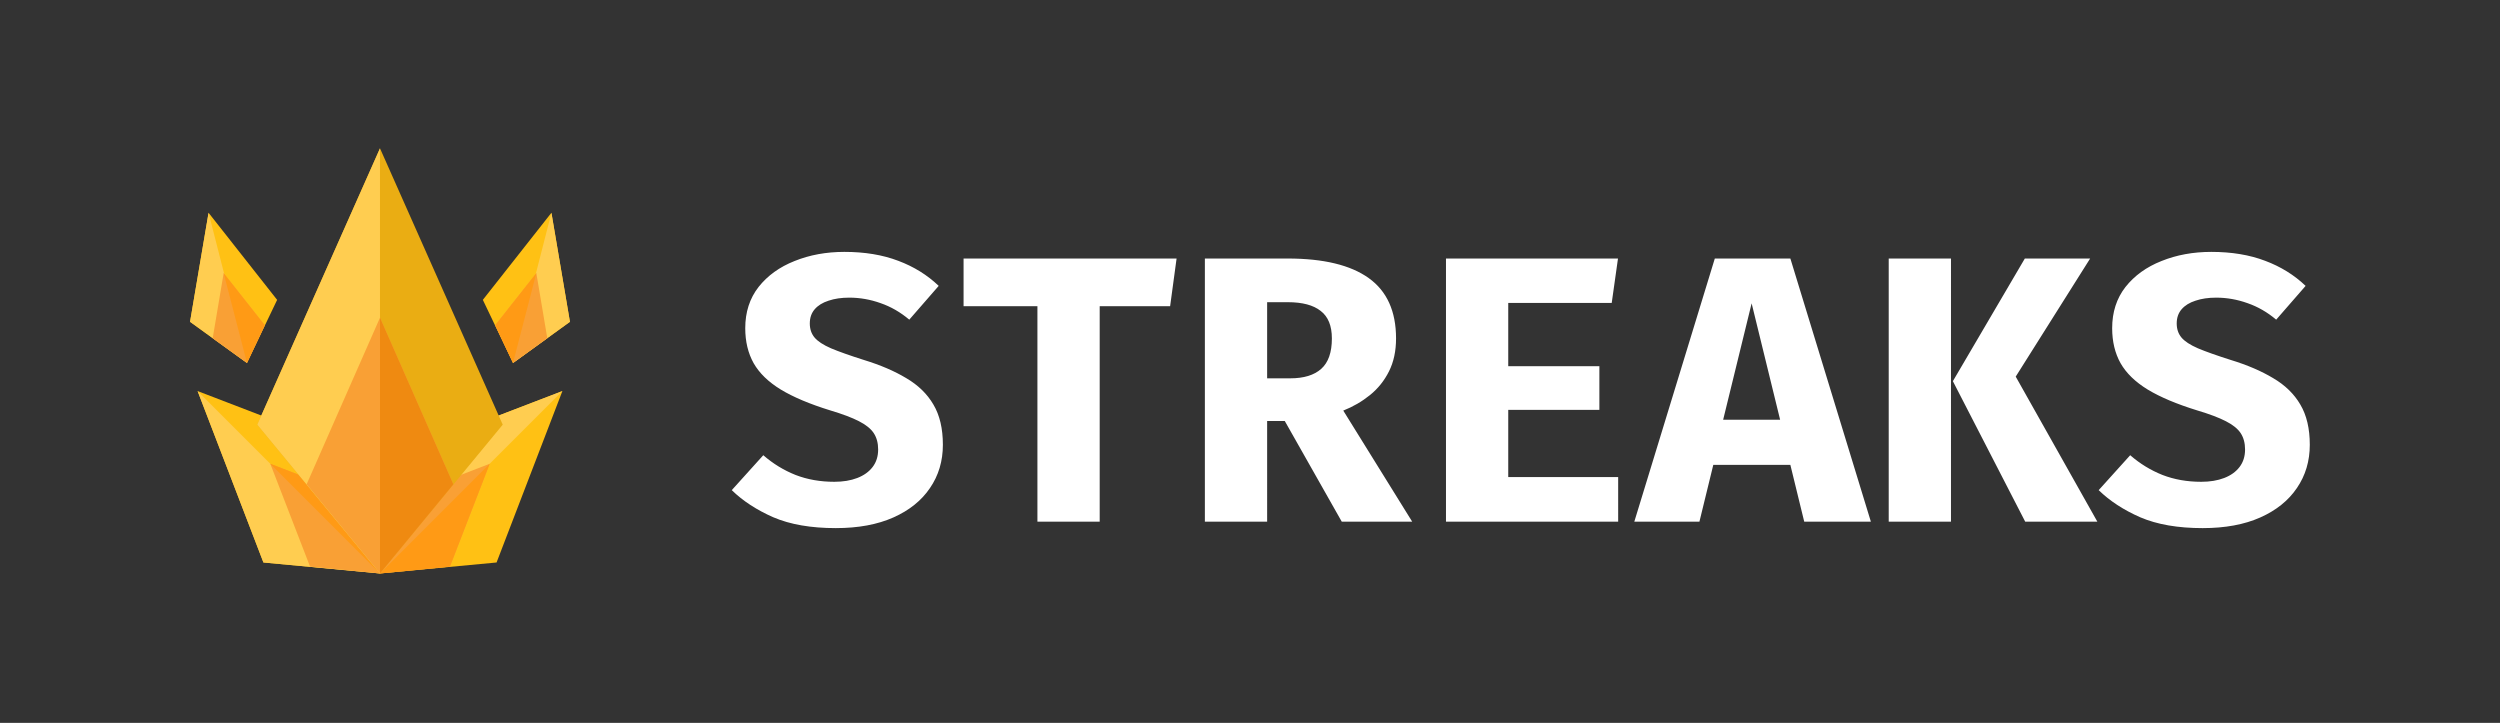 <?xml version="1.0" encoding="UTF-8" standalone="no"?>
<!-- Created with Inkscape (http://www.inkscape.org/) -->

<svg
   width="913mm"
   height="264mm"
   viewBox="0 0 913 264"
   version="1.1"
   id="svg1"
   xml:space="preserve"
   xmlns="http://www.w3.org/2000/svg"
   xmlns:svg="http://www.w3.org/2000/svg"><rect x="0" y="0" width="913" height="264" fill="#333333" stroke="none"/><defs
     id="defs1"><clipPath
       clipPathUnits="userSpaceOnUse"
       id="clipPath7932-4"><circle
         style="fill:#19292d;fill-opacity:1;stroke:none;stroke-width:0.433;stroke-linecap:round;stroke-linejoin:round;stroke-dashoffset:45.354"
         id="circle7934-4"
         cx="128"
         cy="128"
         r="128"
         clip-path="url(#clipPath7028)"
         transform="translate(-6.879,2.117)" /></clipPath><clipPath
       clipPathUnits="userSpaceOnUse"
       id="clipPath7028"><path
         style="fill:#22373c;fill-opacity:0.386;stroke:none;stroke-width:0.265px;stroke-linecap:butt;stroke-linejoin:miter;stroke-opacity:1"
         d="m 193.511,113.818 -31.987,31.55 9.338,42.745 -87.167,84.586 -101.433,-72.444 99.7,-120.092 21.167,26.882 31.75,-46.778 22.067,57.645 9.683,-10.867 z"
         id="path7030" /></clipPath><clipPath
       clipPathUnits="userSpaceOnUse"
       id="clipPath7932-4-6"><circle
         style="fill:#19292d;fill-opacity:1;stroke:none;stroke-width:0.433;stroke-linecap:round;stroke-linejoin:round;stroke-dashoffset:45.354"
         id="circle7934-4-2"
         cx="128"
         cy="128"
         r="128"
         clip-path="url(#clipPath7028-9)"
         transform="translate(-6.879,2.117)" /></clipPath><clipPath
       clipPathUnits="userSpaceOnUse"
       id="clipPath7028-9"><path
         style="fill:#22373c;fill-opacity:0.386;stroke:none;stroke-width:0.265px;stroke-linecap:butt;stroke-linejoin:miter;stroke-opacity:1"
         d="m 193.511,113.818 -31.987,31.55 9.338,42.745 -87.167,84.586 -101.433,-72.444 99.7,-120.092 21.167,26.882 31.75,-46.778 22.067,57.645 9.683,-10.867 z"
         id="path7030-1" /></clipPath><clipPath
       clipPathUnits="userSpaceOnUse"
       id="clipPath7932-4-6-7"><circle
         style="fill:#19292d;fill-opacity:1;stroke:none;stroke-width:0.433;stroke-linecap:round;stroke-linejoin:round;stroke-dashoffset:45.354"
         id="circle7934-4-2-5"
         cx="128"
         cy="128"
         r="128"
         clip-path="url(#clipPath7028-9-3)"
         transform="translate(-6.879,2.117)" /></clipPath><clipPath
       clipPathUnits="userSpaceOnUse"
       id="clipPath7028-9-3"><path
         style="fill:#22373c;fill-opacity:0.386;stroke:none;stroke-width:0.265px;stroke-linecap:butt;stroke-linejoin:miter;stroke-opacity:1"
         d="m 193.511,113.818 -31.987,31.55 9.338,42.745 -87.167,84.586 -101.433,-72.444 99.7,-120.092 21.167,26.882 31.75,-46.778 22.067,57.645 9.683,-10.867 z"
         id="path7030-1-5" /></clipPath><clipPath
       clipPathUnits="userSpaceOnUse"
       id="clipPath7932-4-6-7-8"><circle
         style="fill:#19292d;fill-opacity:1;stroke:none;stroke-width:0.433;stroke-linecap:round;stroke-linejoin:round;stroke-dashoffset:45.354"
         id="circle7934-4-2-5-9"
         cx="128"
         cy="128"
         r="128"
         clip-path="url(#clipPath7028-9-3-7)"
         transform="translate(-6.879,2.117)" /></clipPath><clipPath
       clipPathUnits="userSpaceOnUse"
       id="clipPath7028-9-3-7"><path
         style="fill:#22373c;fill-opacity:0.386;stroke:none;stroke-width:0.265px;stroke-linecap:butt;stroke-linejoin:miter;stroke-opacity:1"
         d="m 193.511,113.818 -31.987,31.55 9.338,42.745 -87.167,84.586 -101.433,-72.444 99.7,-120.092 21.167,26.882 31.75,-46.778 22.067,57.645 9.683,-10.867 z"
         id="path7030-1-5-3" /></clipPath></defs><g
     id="g1263-6"
     transform="matrix(0.203,0,0,0.203,64.889,118.366)" /><g
     id="g1265-1"
     transform="matrix(0.203,0,0,0.203,64.889,118.366)" /><g
     id="g1267-2"
     transform="matrix(0.203,0,0,0.203,64.889,118.366)" /><g
     id="g1269-9"
     transform="matrix(0.203,0,0,0.203,64.889,118.366)" /><g
     id="g1271-3"
     transform="matrix(0.203,0,0,0.203,64.889,118.366)" /><g
     id="g1273-1"
     transform="matrix(0.203,0,0,0.203,64.889,118.366)" /><g
     id="g1275-9"
     transform="matrix(0.203,0,0,0.203,64.889,118.366)" /><g
     id="g1277-4"
     transform="matrix(0.203,0,0,0.203,64.889,118.366)" /><g
     id="g1279-7"
     transform="matrix(0.203,0,0,0.203,64.889,118.366)" /><g
     id="g1281-8"
     transform="matrix(0.203,0,0,0.203,64.889,118.366)" /><g
     id="g1283-4"
     transform="matrix(0.203,0,0,0.203,64.889,118.366)" /><g
     id="g1285-5"
     transform="matrix(0.203,0,0,0.203,64.889,118.366)" /><g
     id="g1287-0"
     transform="matrix(0.203,0,0,0.203,64.889,118.366)" /><g
     id="g1289-3"
     transform="matrix(0.203,0,0,0.203,64.889,118.366)" /><g
     id="g1291-6"
     transform="matrix(0.203,0,0,0.203,64.889,118.366)" /><path
     d="m 344.339,162.428 q 0,8.944 -4.715,15.808 -4.645,6.864 -13.381,10.747 -8.736,3.883 -21.008,3.883 -13.589,0 -22.811,-3.952 -9.152,-4.021 -15.184,-9.915 l 11.509,-12.757 q 5.339,4.645 11.787,7.211 6.448,2.496 14.144,2.496 4.784,0 8.389,-1.387 3.605,-1.387 5.616,-4.021 2.011,-2.635 2.011,-6.379 0,-3.536 -1.595,-5.963 -1.595,-2.427 -5.408,-4.368 -3.744,-1.941 -10.469,-3.952 -11.232,-3.467 -18.096,-7.627 -6.795,-4.16 -9.915,-9.637 -3.051,-5.477 -3.051,-12.757 0,-8.805 4.853,-15.045 4.923,-6.24 13.173,-9.499 8.251,-3.328 18.165,-3.328 11.163,0 19.691,3.259 8.528,3.189 14.768,9.152 l -10.747,12.341 q -4.853,-4.091 -10.469,-6.032 -5.616,-2.011 -11.44,-2.011 -4.299,0 -7.557,1.109 -3.259,1.04 -5.061,3.12 -1.803,2.08 -1.803,5.2 0,3.051 1.733,5.131 1.733,2.08 6.032,3.952 4.299,1.803 11.925,4.229 9.083,2.773 15.531,6.656 6.517,3.813 9.915,9.637 3.467,5.824 3.467,14.699 z M 401.608,111.814 V 190.507 H 378.867 V 111.814 H 351.896 V 94.411 h 77.792 l -2.357,17.403 z m 108.229,11.787 q 0,6.864 -2.565,11.995 -2.565,5.131 -6.933,8.667 -4.368,3.536 -9.776,5.685 l 25.168,40.56 h -25.723 l -20.8,-36.747 h -6.448 V 190.507 H 440.019 V 94.411 h 30.229 q 19.621,0 29.605,7.141 9.984,7.141 9.984,22.048 z m -23.435,0 q 0,-6.933 -4.091,-10.053 -4.021,-3.189 -11.995,-3.189 h -7.557 v 27.803 h 8.459 q 7.419,0 11.301,-3.467 3.883,-3.467 3.883,-11.093 z m 64.411,-12.965 v 23.088 h 33.28 v 15.947 h -33.28 v 24.544 h 40.144 V 190.507 H 528.072 V 94.411 h 62.816 l -2.288,16.224 z m 103.029,59.141 h -28.149 l -5.061,20.731 h -23.781 l 29.397,-96.096 h 27.595 l 29.397,96.096 h -24.336 z m -24.544,-16.501 h 20.8 l -10.4,-42.501 z m 83.2,37.232 H 689.758 V 94.411 h 22.741 z m 0.693,-51.307 26.277,-44.789 h 23.851 l -27.179,43.125 29.813,52.971 h -26.347 z m 130.347,23.227 q 0,8.944 -4.715,15.808 -4.645,6.864 -13.381,10.747 -8.736,3.883 -21.008,3.883 -13.589,0 -22.811,-3.952 -9.152,-4.021 -15.184,-9.915 l 11.509,-12.757 q 5.339,4.645 11.787,7.211 6.448,2.496 14.144,2.496 4.784,0 8.389,-1.387 3.605,-1.387 5.616,-4.021 2.011,-2.635 2.011,-6.379 0,-3.536 -1.595,-5.963 -1.595,-2.427 -5.408,-4.368 -3.744,-1.941 -10.469,-3.952 -11.232,-3.467 -18.096,-7.627 -6.795,-4.16 -9.915,-9.637 -3.051,-5.477 -3.051,-12.757 0,-8.805 4.853,-15.045 4.923,-6.24 13.173,-9.499 8.251,-3.328 18.165,-3.328 11.163,0 19.691,3.259 8.528,3.189 14.768,9.152 l -10.747,12.341 q -4.853,-4.091 -10.469,-6.032 -5.616,-2.011 -11.44,-2.011 -4.299,0 -7.557,1.109 -3.259,1.04 -5.061,3.12 -1.803,2.08 -1.803,5.2 0,3.051 1.733,5.131 1.733,2.08 6.032,3.952 4.299,1.803 11.925,4.229 9.083,2.773 15.531,6.656 6.517,3.813 9.915,9.637 3.467,5.824 3.467,14.699 z"
     id="path3-6"
     style="font-size:113.688px;font-family:'Fira Code';-inkscape-font-specification:'Fira Code, @wght=700';font-variation-settings:'wght' 700;fill:#ffffff;stroke-width:17.868;stroke-linecap:round;stroke-linejoin:round;fill-opacity:1"
     aria-label="STREAKS" /><g
     id="g2"
     transform="matrix(1.542,0,0,1.542,-76.465,-79.45)"><polygon
       style="fill:#ffc114"
       points="248,496 112,483.2 35.2,283.2 235.2,360 "
       id="polygon1223-6"
       transform="matrix(0.203,0,0,0.203,89.24,86.652)" /><polyline
       style="fill:#ffcd50"
       points="248,496 112,483.2 35.2,283.2 "
       id="polyline1225-2"
       transform="matrix(0.203,0,0,0.203,89.24,86.652)" /><polygon
       style="fill:#f9a035"
       points="248,496 240,414.4 120,368 166.4,488 "
       id="polygon1227-6"
       transform="matrix(0.203,0,0,0.203,89.24,86.652)" /><polyline
       style="fill:#ff9a15"
       points="248,496 240,414.4 120,368 "
       id="polyline1229-1"
       transform="matrix(0.203,0,0,0.203,89.24,86.652)" /><polygon
       style="fill:#ffc114"
       points="248,496 260.8,360 460.8,283.2 384,483.2 "
       id="polygon1231-8"
       transform="matrix(0.203,0,0,0.203,89.24,86.652)" /><polyline
       style="fill:#ffcd50"
       points="248,496 260.8,360 460.8,283.2 "
       id="polyline1233-7"
       transform="matrix(0.203,0,0,0.203,89.24,86.652)" /><polygon
       style="fill:#f9a035"
       points="248,496 329.6,488 376,368 256,414.4 "
       id="polygon1235-9"
       transform="matrix(0.203,0,0,0.203,89.24,86.652)" /><polyline
       style="fill:#ff9a15"
       points="248,496 329.6,488 376,368 "
       id="polyline1237-2"
       transform="matrix(0.203,0,0,0.203,89.24,86.652)" /><polygon
       style="fill:#eaad13"
       points="248,496 104.8,322.4 248,0 391.2,322.4 "
       id="polygon1239-0"
       transform="matrix(0.203,0,0,0.203,89.24,86.652)" /><polyline
       style="fill:#ffcd50"
       points="248,496 104.8,322.4 248,0 "
       id="polyline1241-2"
       transform="matrix(0.203,0,0,0.203,89.24,86.652)" /><polygon
       style="fill:#f9a035"
       points="248,496 333.6,392 248,197.6 162.4,392 "
       id="polygon1243-3"
       transform="matrix(0.203,0,0,0.203,89.24,86.652)" /><polyline
       style="fill:#ef8a11"
       points="248,496 333.6,392 248,197.6 "
       id="polyline1245-7"
       transform="matrix(0.203,0,0,0.203,89.24,86.652)" /><polygon
       style="fill:#ffc114"
       points="92.8,250.4 26.4,202.4 48,75.2 128,176.8 "
       id="polygon1247-5"
       transform="matrix(0.203,0,0,0.203,89.24,86.652)" /><polyline
       style="fill:#ffcd50"
       points="92.8,250.4 26.4,202.4 48,75.2 "
       id="polyline1249-9"
       transform="matrix(0.203,0,0,0.203,89.24,86.652)" /><polygon
       style="fill:#f9a035"
       points="92.8,250.4 113.6,206.4 65.6,145.6 52.8,221.6 "
       id="polygon1251-2"
       transform="matrix(0.203,0,0,0.203,89.24,86.652)" /><polyline
       style="fill:#ff9a15"
       points="92.8,250.4 113.6,206.4 65.6,145.6 "
       id="polyline1253-2"
       transform="matrix(0.203,0,0,0.203,89.24,86.652)" /><polygon
       style="fill:#ffc114"
       points="403.2,250.4 469.6,202.4 448,75.2 368,176.8 "
       id="polygon1255-8"
       transform="matrix(0.203,0,0,0.203,89.24,86.652)" /><polyline
       style="fill:#ffcd50"
       points="403.2,250.4 469.6,202.4 448,75.2 "
       id="polyline1257-9"
       transform="matrix(0.203,0,0,0.203,89.24,86.652)" /><polygon
       style="fill:#f9a035"
       points="403.2,250.4 382.4,206.4 430.4,145.6 443.2,221.6 "
       id="polygon1259-7"
       transform="matrix(0.203,0,0,0.203,89.24,86.652)" /><polyline
       style="fill:#ff9a15"
       points="403.2,250.4 382.4,206.4 430.4,145.6 "
       id="polyline1261-3"
       transform="matrix(0.203,0,0,0.203,89.24,86.652)" /></g></svg>
